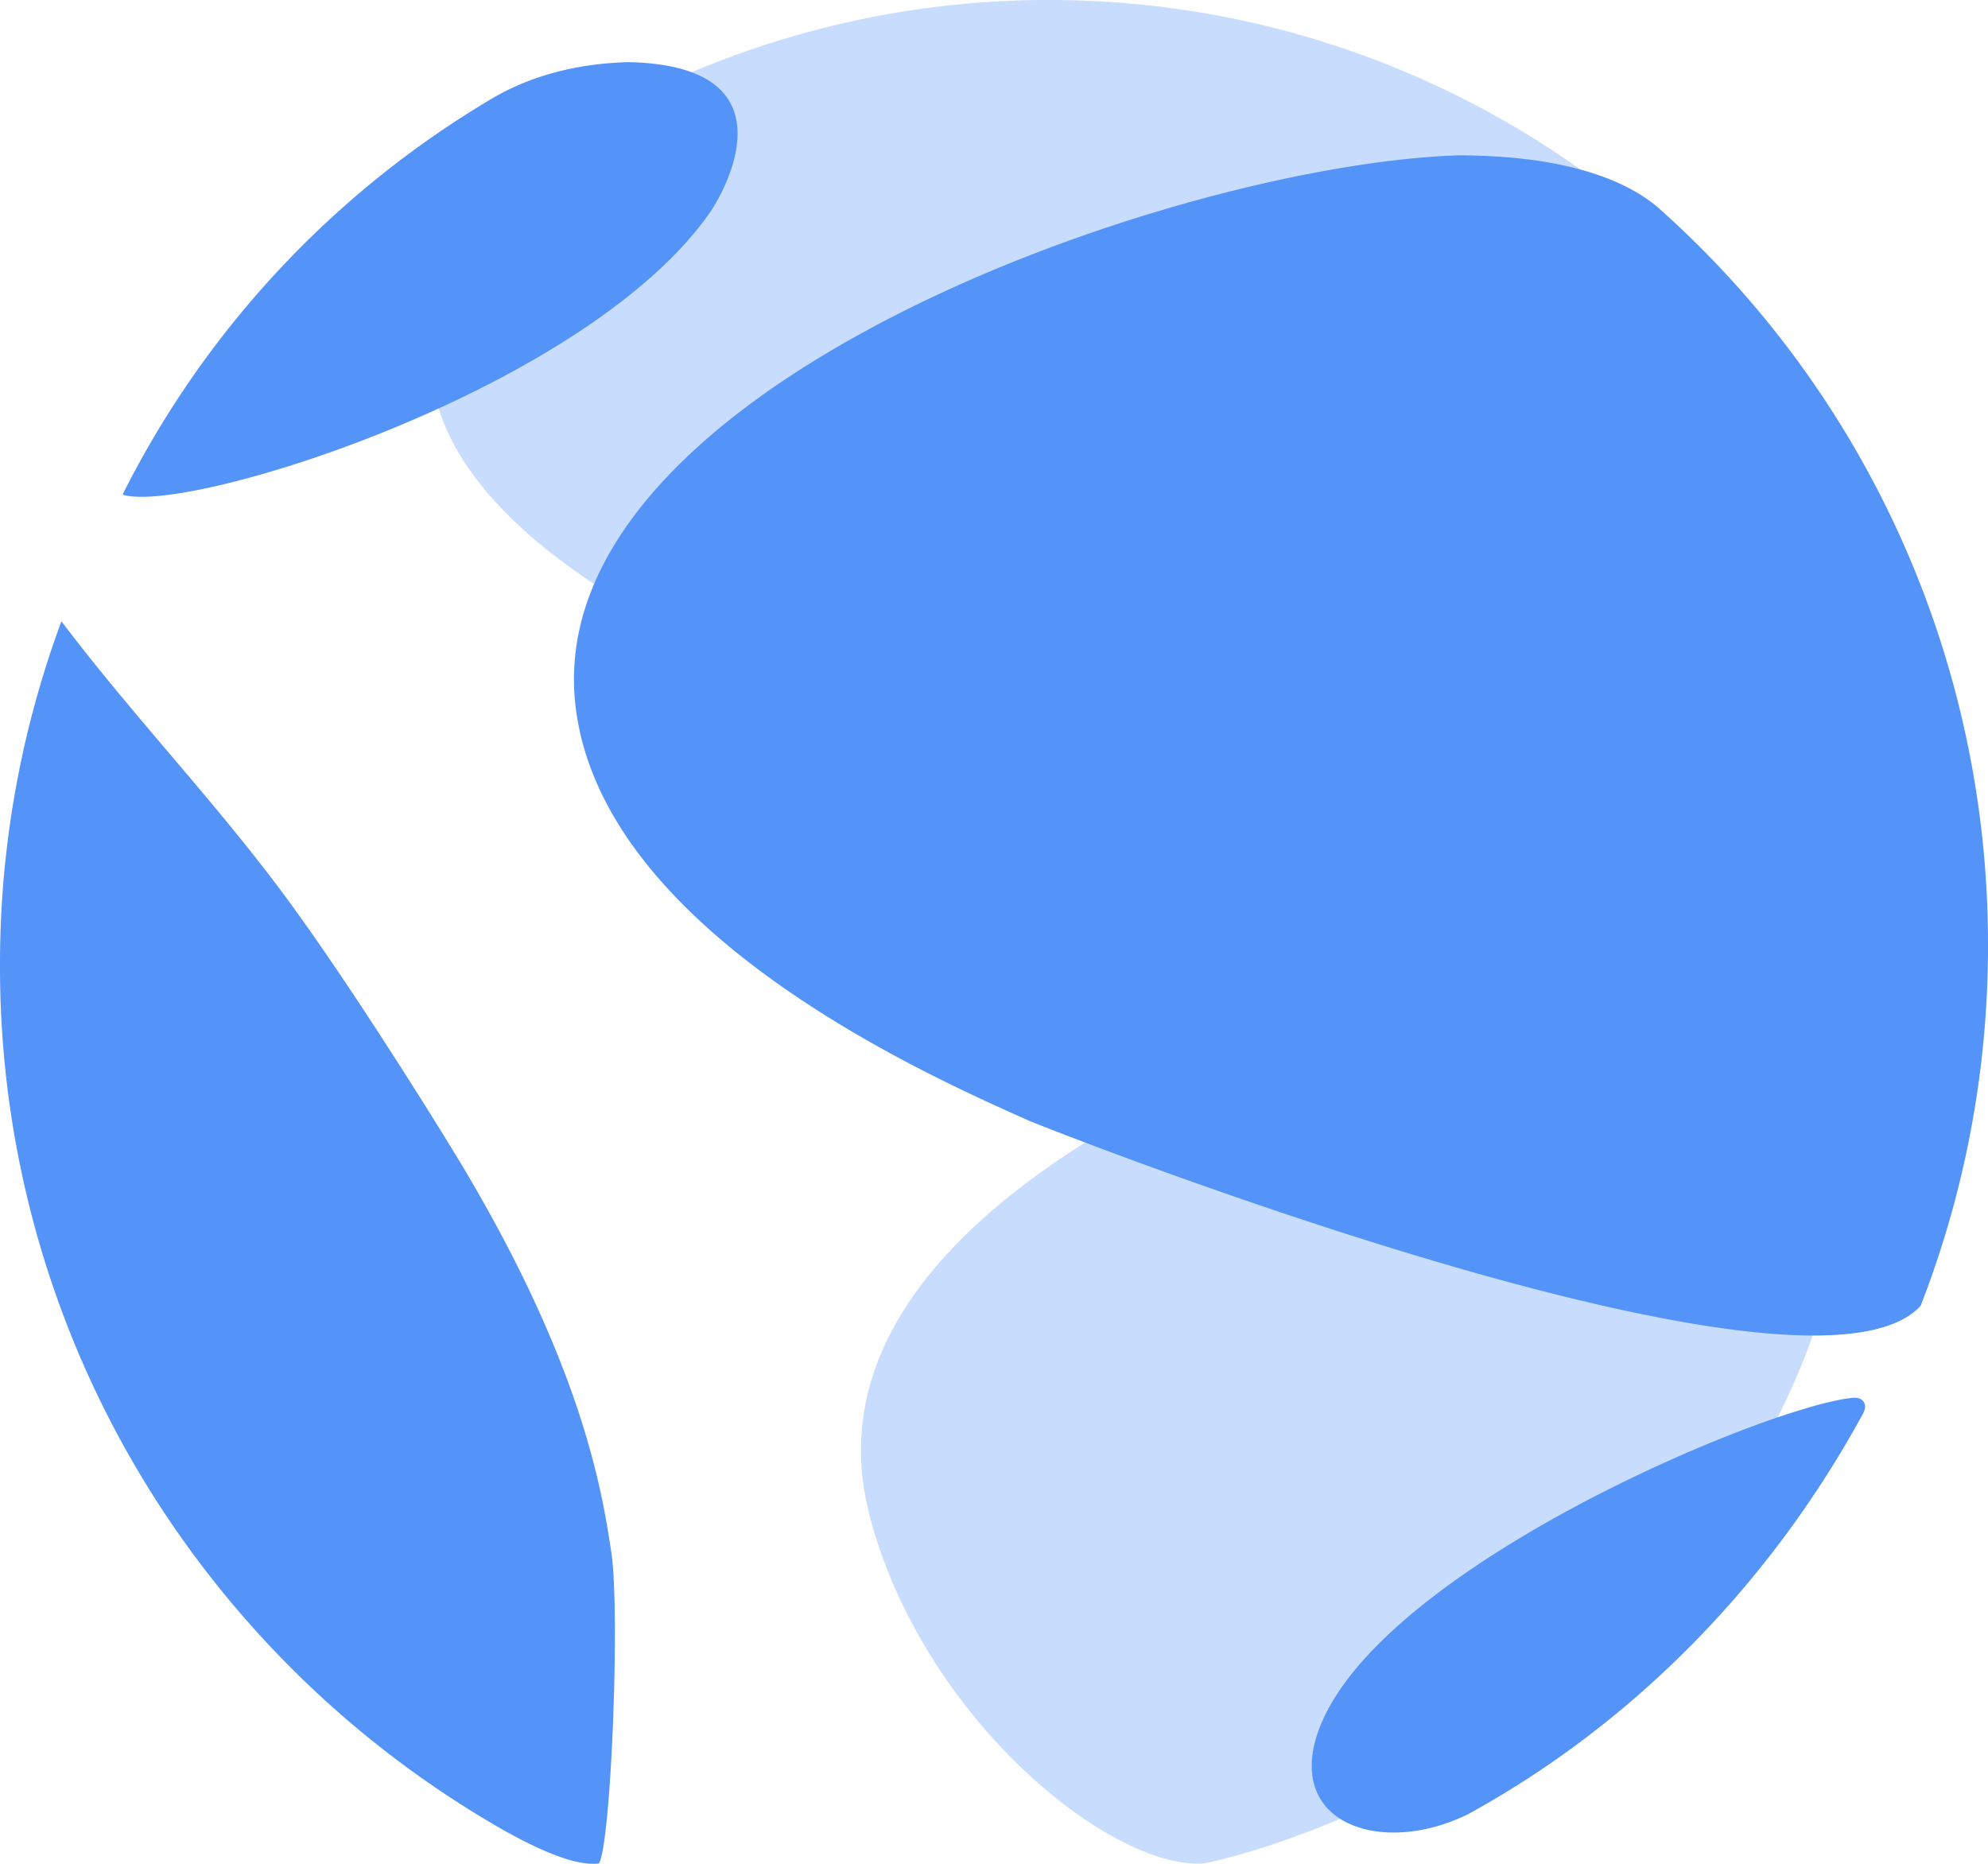 <svg width="16" height="15" fill="none" xmlns="http://www.w3.org/2000/svg"><path opacity=".32" fill-rule="evenodd" clip-rule="evenodd" d="M6.997 12.192c.42 1.62 1.929 2.855 2.69 2.805.027-.002 2.889-.558 4.455-3.284 1.22-2.121.804-4.17-.854-4.214-.597.045-7.092 1.608-6.29 4.693zM8.437 0a7.36 7.36 0 00-3.031.652c-.163.069-.32.147-.474.235-.105.057-.21.113-.311.174l.024.008a3.427 3.427 0 00-.789.756C1.712 4.694 8.9 6.779 12.743 6.787c1.77 1.285 2.265-3.62.538-4.981A7.369 7.369 0 008.438 0z" fill="#5493F7"/><path fill-rule="evenodd" clip-rule="evenodd" d="M5.733 1.682c-.972 1.442-4.21 2.46-4.742 2.3l-.003-.005.067-.13A7.732 7.732 0 013.982.78C4.434.522 4.899.506 5.052.5c1.441.027.689 1.17.68 1.182M4.92 12.493c.072.474-.002 2.347-.1 2.505-.083.005-.258.016-.764-.267a8.075 8.075 0 01-2.506-2.23A7.954 7.954 0 010 7.771a7.946 7.946 0 01.494-2.77h.001c.58.768 1.25 1.463 1.819 2.238.543.738 1.289 1.942 1.44 2.2.943 1.595 1.094 2.58 1.166 3.054zM16 7.609a7.982 7.982 0 01-.542 2.9C14.54 11.51 8.35 9.05 8.29 9.023c-.846-.376-3.423-1.52-3.655-3.317C4.3 3.12 9.475 1.318 11.749 1.25c.272.003 1.102.013 1.586.412a7.885 7.885 0 011.97 2.682A7.96 7.96 0 0116 7.608v.001zm-5.412 6.394c.37-1.324 3.606-2.68 4.32-2.753.088-.01.126.053.087.125-.745 1.369-1.848 2.496-3.182 3.227-.675.33-1.418.09-1.225-.6z" fill="#5493F7"/></svg>